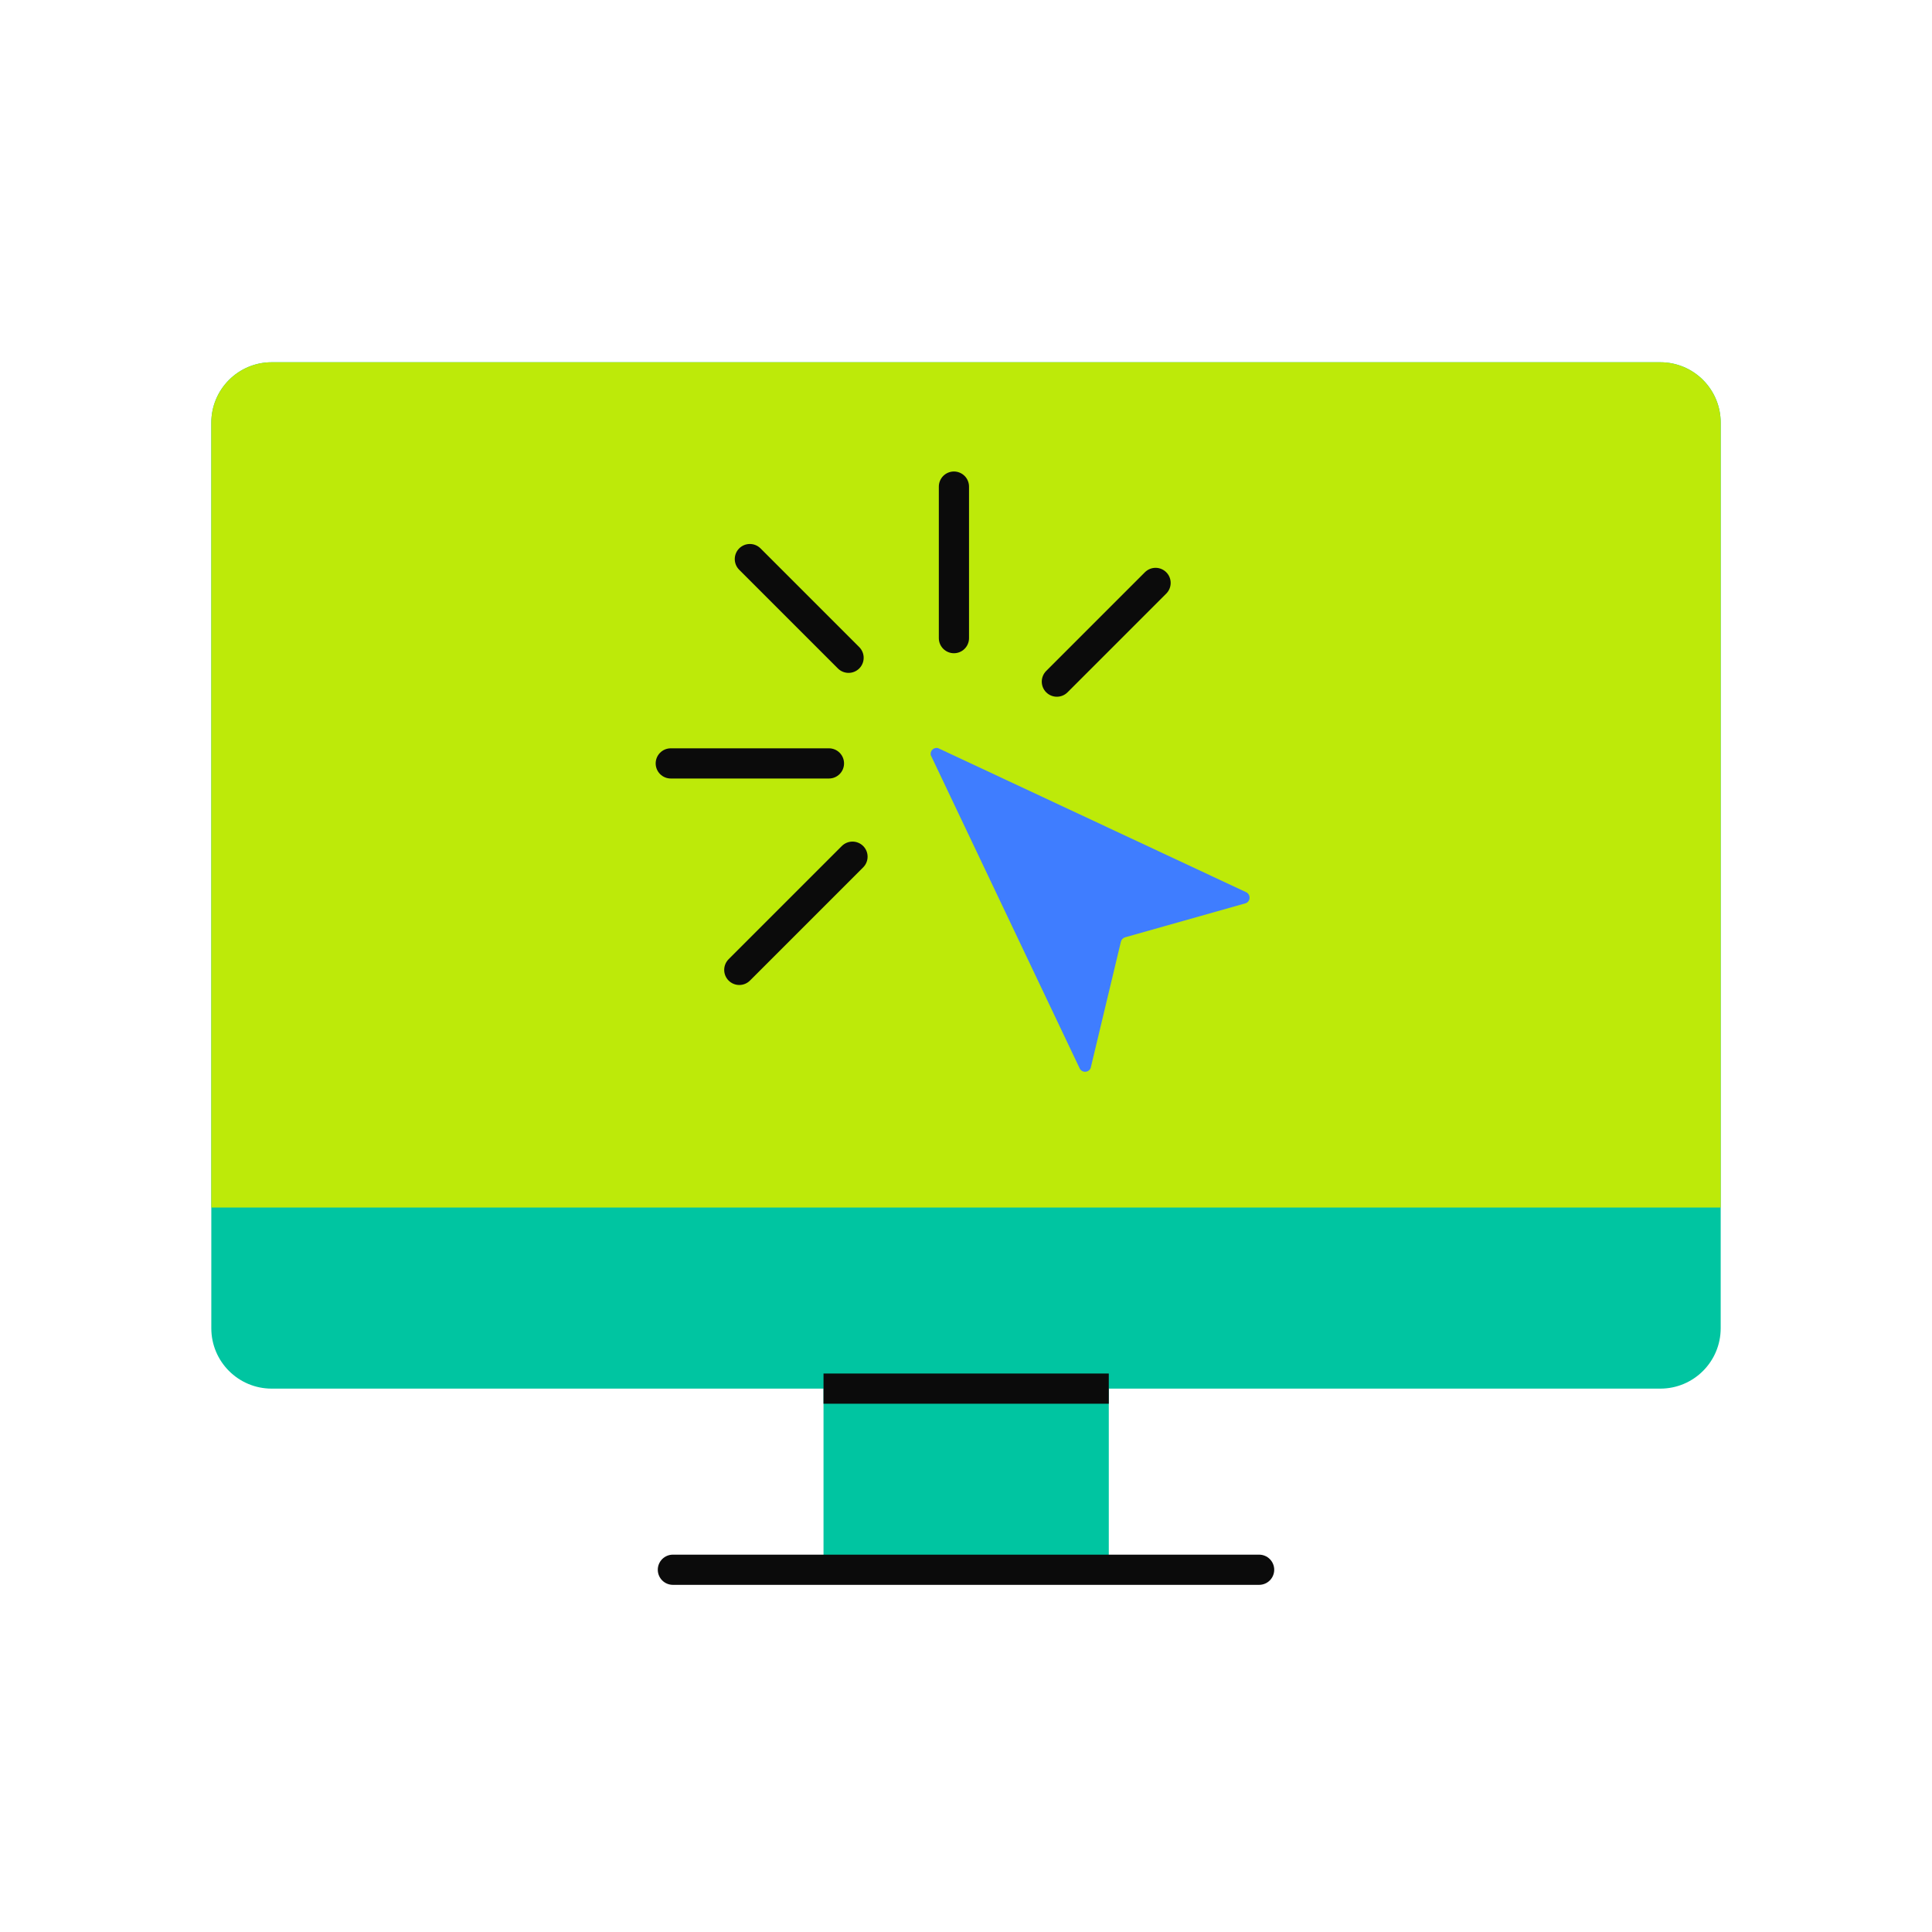 <svg width="64" height="64" viewBox="0 0 64 64" fill="none" xmlns="http://www.w3.org/2000/svg">
<path d="M55 12H9C7.895 12 7 12.895 7 14V44C7 45.105 7.895 46 9 46H55C56.105 46 57 45.105 57 44V14C57 12.895 56.105 12 55 12Z" fill="#00C5A1"/>
<path d="M36.73 46H27.28V52H36.73V46Z" fill="#00C5A1"/>
<path d="M22.29 52H41.71" stroke="#0B0B0B" stroke-miterlimit="10" stroke-linecap="round"/>
<path d="M27.28 46H36.73" stroke="#0B0B0B" stroke-miterlimit="10"/>
<path d="M9 12H55C55.53 12 56.039 12.211 56.414 12.586C56.789 12.961 57 13.47 57 14V40H7V14C7 13.47 7.211 12.961 7.586 12.586C7.961 12.211 8.47 12 9 12Z" fill="#BDEA09"/>
<path d="M30.83 25.01L35.76 35.38C35.775 35.417 35.801 35.448 35.834 35.47C35.867 35.492 35.905 35.504 35.945 35.504C35.985 35.504 36.023 35.492 36.056 35.47C36.089 35.448 36.115 35.417 36.13 35.38L37.13 31.2C37.138 31.165 37.155 31.132 37.179 31.106C37.204 31.079 37.235 31.06 37.27 31.05L41.27 29.92C41.307 29.905 41.338 29.88 41.36 29.847C41.382 29.814 41.394 29.775 41.394 29.735C41.394 29.696 41.382 29.657 41.36 29.624C41.338 29.591 41.307 29.565 41.27 29.55L31.07 24.78C31.038 24.773 31.004 24.774 30.973 24.783C30.941 24.791 30.913 24.808 30.889 24.831C30.865 24.854 30.847 24.882 30.837 24.913C30.827 24.944 30.825 24.978 30.83 25.01V25.01Z" fill="#3F7DFF"/>
<path d="M24.84 18.52L28.11 21.79" stroke="#0B0B0B" stroke-linecap="round" stroke-linejoin="round"/>
<path d="M31.6 21.139V16.119" stroke="#0B0B0B" stroke-linecap="round" stroke-linejoin="round"/>
<path d="M27.46 25.289H22.22" stroke="#0B0B0B" stroke-linecap="round" stroke-linejoin="round"/>
<path d="M28.24 28.379L24.49 32.129" stroke="#0B0B0B" stroke-linecap="round" stroke-linejoin="round"/>
<path d="M35.01 22.58L38.28 19.31" stroke="#0B0B0B" stroke-linecap="round" stroke-linejoin="round"/>
</svg>
